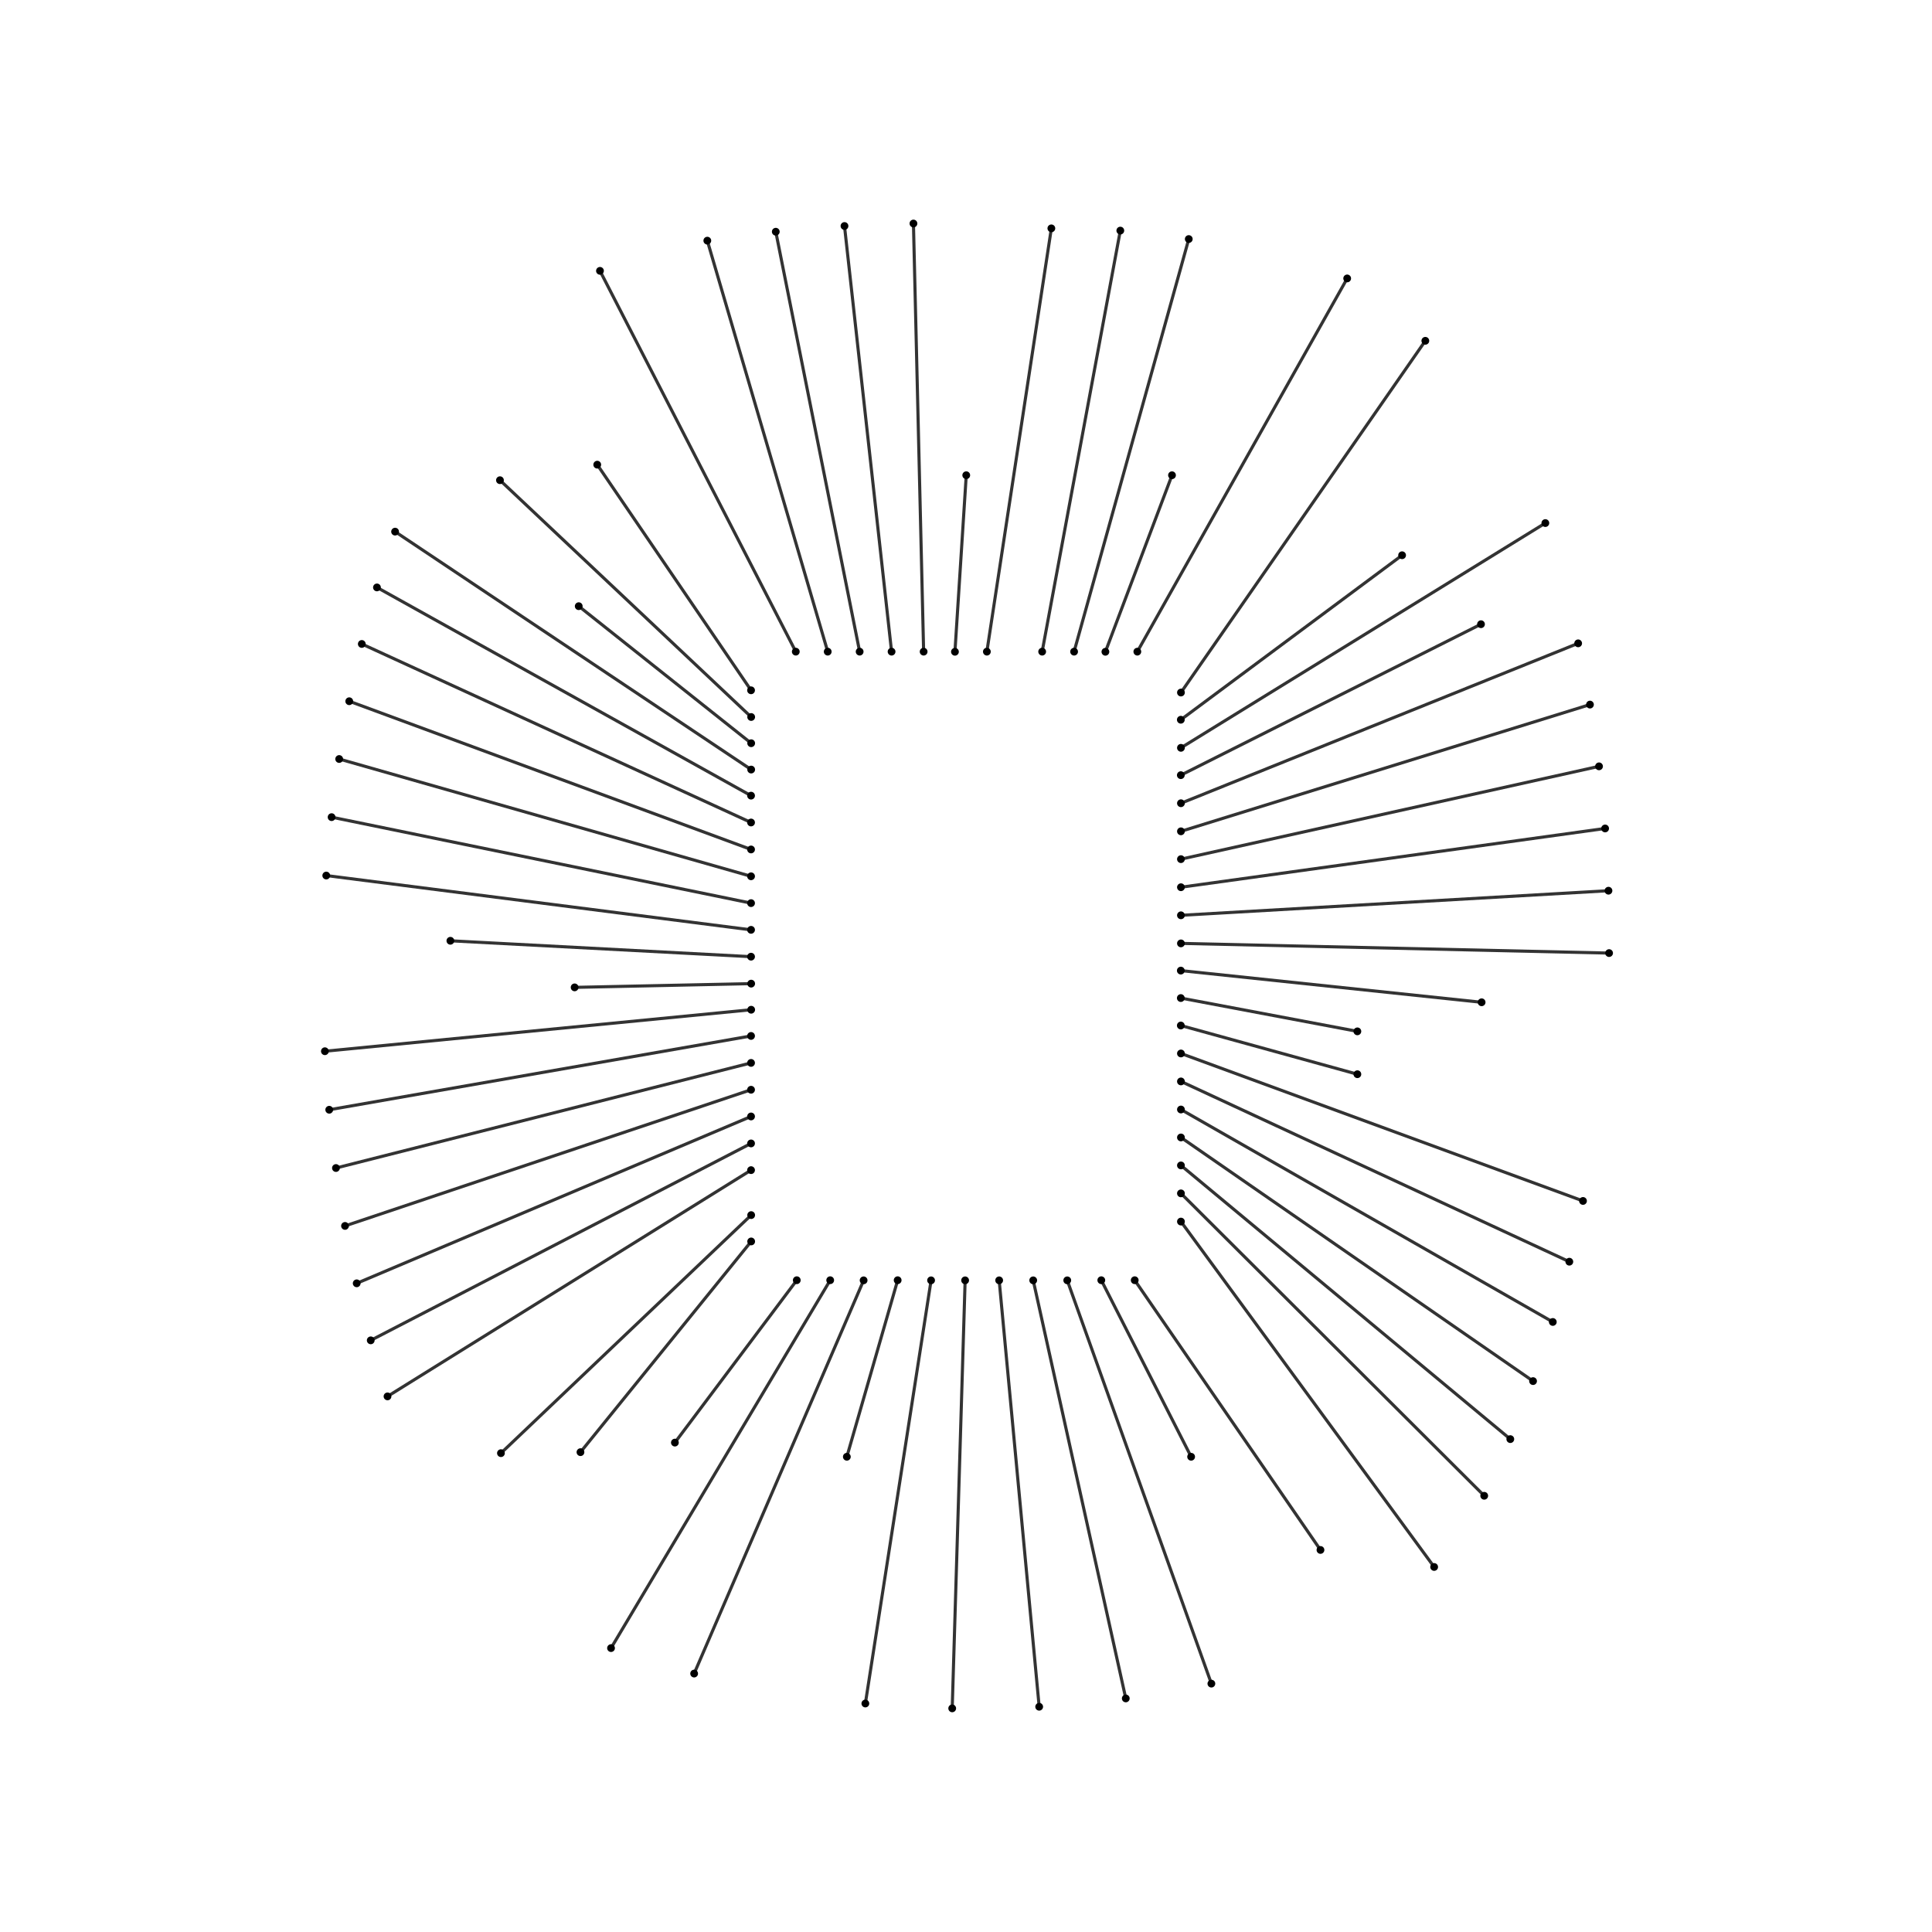 <?xml version="1.0" encoding="UTF-8" standalone="no"?>
<svg
   width="15.55mm"
   height="15.55mm"
   viewBox="0 0 15.55 15.55"
   version="1.1"
   id="svg109"
   sodipodi:docname="bond23x-w.svg"
   inkscape:version="1.3.2 (091e20ef0f, 2023-11-25)"
   xmlns:inkscape="http://www.inkscape.org/namespaces/inkscape"
   xmlns:sodipodi="http://sodipodi.sourceforge.net/DTD/sodipodi-0.dtd"
   xmlns="http://www.w3.org/2000/svg"
   xmlns:svg="http://www.w3.org/2000/svg"
   xmlns:rdf="http://www.w3.org/1999/02/22-rdf-syntax-ns#"
   xmlns:cc="http://creativecommons.org/ns#"
   xmlns:dc="http://purl.org/dc/elements/1.1/">
  <defs
     id="defs109">
    <inkscape:path-effect
       effect="offset"
       id="path-effect165"
       is_visible="true"
       lpeversion="1.2"
       linejoin_type="round"
       unit="mm"
       offset="-0.2"
       miter_limit="4"
       attempt_force_join="false"
       update_on_knot_move="true" />
    <inkscape:path-effect
       effect="offset"
       id="path-effect164"
       is_visible="true"
       lpeversion="1.2"
       linejoin_type="round"
       unit="mm"
       offset="0.4"
       miter_limit="4"
       attempt_force_join="false"
       update_on_knot_move="true" />
    <inkscape:path-effect
       effect="offset"
       id="path-effect2"
       is_visible="true"
       lpeversion="1.2"
       linejoin_type="round"
       unit="mm"
       offset="-0.8"
       miter_limit="4"
       attempt_force_join="false"
       update_on_knot_move="true" />
    <inkscape:path-effect
       effect="offset"
       id="path-effect1"
       is_visible="true"
       lpeversion="1.2"
       linejoin_type="round"
       unit="mm"
       offset="1"
       miter_limit="4"
       attempt_force_join="false"
       update_on_knot_move="true" />
    <inkscape:path-effect
       effect="offset"
       id="path-effect678"
       is_visible="true"
       lpeversion="1.2"
       linejoin_type="miter"
       unit="mm"
       offset="0"
       miter_limit="4"
       attempt_force_join="false"
       update_on_knot_move="true" />
    <inkscape:path-effect
       effect="offset"
       id="path-effect653"
       is_visible="true"
       lpeversion="1.2"
       linejoin_type="miter"
       unit="mm"
       offset="0"
       miter_limit="4"
       attempt_force_join="false"
       update_on_knot_move="true" />
    <marker
       style="overflow:visible"
       id="marker160"
       refX="0"
       refY="0"
       orient="auto"
       inkscape:stockid="Dot"
       markerWidth="0.5"
       markerHeight="0.5"
       viewBox="0 0 1 1"
       inkscape:isstock="true"
       inkscape:collect="always"
       preserveAspectRatio="xMidYMid">
      <path
         transform="scale(0.5)"
         style="fill:context-stroke;fill-rule:evenodd;stroke:none"
         d="M 5,0 C 5,2.76 2.76,5 0,5 -2.76,5 -5,2.76 -5,0 c 0,-2.76 2.3,-5 5,-5 2.76,0 5,2.24 5,5 z"
         sodipodi:nodetypes="sssss"
         id="path160" />
    </marker>
    <marker
       style="overflow:visible"
       id="marker159"
       refX="0"
       refY="0"
       orient="auto"
       inkscape:stockid="Dot"
       markerWidth="0.5"
       markerHeight="0.5"
       viewBox="0 0 1 1"
       inkscape:isstock="true"
       inkscape:collect="always"
       preserveAspectRatio="xMidYMid">
      <path
         transform="scale(0.5)"
         style="fill:context-stroke;fill-rule:evenodd;stroke:none"
         d="M 5,0 C 5,2.76 2.76,5 0,5 -2.76,5 -5,2.76 -5,0 c 0,-2.76 2.3,-5 5,-5 2.76,0 5,2.24 5,5 z"
         sodipodi:nodetypes="sssss"
         id="path159" />
    </marker>
  </defs>
  <sodipodi:namedview
     id="namedview109"
     pagecolor="#ffffff"
     bordercolor="#666666"
     borderopacity="1.0"
     inkscape:showpageshadow="2"
     inkscape:pageopacity="0.0"
     inkscape:pagecheckerboard="0"
     inkscape:deskcolor="#d1d1d1"
     inkscape:document-units="mm"
     inkscape:zoom="17.287245"
     inkscape:cx="29.385828"
     inkscape:cy="29.385828"
     inkscape:window-width="1920"
     inkscape:window-height="1216"
     inkscape:window-x="0"
     inkscape:window-y="0"
     inkscape:window-maximized="1"
     inkscape:current-layer="svg109" />
  <title
     id="title1">Exported SVG</title>
  <style
     id="style1"><![CDATA[
polygon {
shape-rendering:crispEdges;
stroke-width:16.427;
}
.s0 {
stroke:#000000;
stroke-width:11.486;
stroke-linecap:round;
stroke-linejoin:round;
fill:none;
}
.s1 {
stroke:#000000;
stroke-width:11.486;
stroke-linecap:round;
stroke-linejoin:round;
fill:none;
}
.s2 {
stroke:#19b219;
stroke-width:11.486;
stroke-linecap:round;
stroke-linejoin:round;
fill:none;
}
.s3 {
stroke:#7f4c00;
stroke-width:11.486;
stroke-linecap:round;
stroke-linejoin:round;
fill:none;
}
.s4 {
stroke:#00cc00;
stroke-width:11.486;
stroke-linecap:round;
stroke-linejoin:round;
fill:none;
}
.s5 {
stroke:#000000;
stroke-width:7.657;
stroke-linecap:round;
stroke-linejoin:round;
fill:none;
}
.s6 {
stroke:#ff19ff;
stroke-width:7.657;
stroke-linecap:round;
stroke-linejoin:round;
fill:none;
}
.s7 {
stroke:#ff0000;
stroke-width:11.486;
stroke-linecap:round;
stroke-linejoin:round;
fill:none;
}
.s8 {
stroke:#ffff00;
stroke-width:11.486;
stroke-linecap:round;
stroke-linejoin:round;
fill:none;
}
.s9 {
stroke:#001919;
stroke-width:7.657;
stroke-linecap:round;
stroke-linejoin:round;
fill:none;
}
.sa {
stroke:#006666;
stroke-width:7.657;
stroke-linecap:round;
stroke-linejoin:round;
fill:none;
}
.sb {
stroke:#00ffff;
stroke-width:22.972;
stroke-linecap:round;
stroke-linejoin:round;
fill:none;
}
.sc {
stroke:#ff0000;
stroke-width:61.257;
stroke-linecap:round;
stroke-linejoin:round;
fill:none;
}
.sd {
stroke:#191919;
stroke-width:7.657;
stroke-linecap:round;
stroke-linejoin:round;
fill:none;
}
.se {
stroke:#000000;
stroke-width:7.657;
stroke-linecap:round;
stroke-linejoin:round;
stroke-dasharray:114.858,114.858;
fill:none;
}
.sf {
stroke:#000000;
stroke-width:22.972;
stroke-linecap:round;
stroke-linejoin:round;
fill:none;
}
]]></style>
  <g
     id="g410">
    <path
       d="m 9.505,9.605 2.441,2.434"
       class="s1"
       id="path1"
       style="stroke:#333333;stroke-width:0.025;stroke-dasharray:none;marker-start:url(#marker159);marker-end:url(#marker160)" />
    <path
       d="M 6.405,5.245 4.829,2.18"
       class="s1"
       id="path2"
       style="stroke:#333333;stroke-width:0.025;stroke-dasharray:none;marker-start:url(#marker159);marker-end:url(#marker160)" />
    <path
       d="M 6.662,5.245 5.693,1.937"
       class="s1"
       id="path3"
       style="stroke:#333333;stroke-width:0.025;stroke-dasharray:none;marker-start:url(#marker159);marker-end:url(#marker160)" />
    <path
       d="M 6.919,5.245 6.244,1.865"
       class="s1"
       id="path4"
       style="stroke:#333333;stroke-width:0.025;stroke-dasharray:none;marker-start:url(#marker159);marker-end:url(#marker160)"
       sodipodi:nodetypes="cc" />
    <path
       d="M 7.176,5.245 6.797,1.819"
       class="s1"
       id="path5"
       style="stroke:#333333;stroke-width:0.025;stroke-dasharray:none;marker-start:url(#marker159);marker-end:url(#marker160)" />
    <path
       d="M 7.434,5.245 7.352,1.799"
       class="s1"
       id="path6"
       style="stroke:#333333;stroke-width:0.025;stroke-dasharray:none;marker-start:url(#marker159);marker-end:url(#marker160)" />
    <path
       d="M 7.943,5.245 8.462,1.838"
       class="s1"
       id="path7"
       style="stroke:#333333;stroke-width:0.025;stroke-dasharray:none;marker-start:url(#marker159);marker-end:url(#marker160)" />
    <path
       d="M 8.388,5.245 9.017,1.856"
       class="s1"
       id="path8"
       style="stroke:#333333;stroke-width:0.025;stroke-dasharray:none;marker-start:url(#marker159);marker-end:url(#marker160)" />
    <path
       d="M 8.645,5.245 9.568,1.924"
       class="s1"
       id="path9"
       style="stroke:#333333;stroke-width:0.025;stroke-dasharray:none;marker-start:url(#marker159);marker-end:url(#marker160)" />
    <path
       d="M 9.154,5.245 10.843,2.241"
       class="s1"
       id="path10"
       style="stroke:#333333;stroke-width:0.025;stroke-dasharray:none;marker-start:url(#marker159);marker-end:url(#marker160)" />
    <path
       d="M 9.505,5.574 11.472,2.743"
       class="s1"
       id="path11"
       style="stroke:#333333;stroke-width:0.025;stroke-dasharray:none;marker-start:url(#marker159);marker-end:url(#marker160)" />
    <path
       d="M 9.505,6.019 12.438,4.21"
       class="s1"
       id="path12"
       style="stroke:#333333;stroke-width:0.025;stroke-dasharray:none;marker-start:url(#marker159);marker-end:url(#marker160)" />
    <path
       d="M 9.505,6.465 12.702,5.178"
       class="s1"
       id="path13"
       style="stroke:#333333;stroke-width:0.025;stroke-dasharray:none;marker-start:url(#marker159);marker-end:url(#marker160)" />
    <path
       d="M 9.505,6.691 12.797,5.671"
       class="s1"
       id="path14"
       style="stroke:#333333;stroke-width:0.025;stroke-dasharray:none;marker-start:url(#marker159);marker-end:url(#marker160)" />
    <path
       d="M 9.505,6.915 12.87,6.168"
       class="s1"
       id="path15"
       style="stroke:#333333;stroke-width:0.025;stroke-dasharray:none;marker-start:url(#marker159);marker-end:url(#marker160)" />
    <path
       d="M 9.505,7.141 12.919,6.668"
       class="s1"
       id="path16"
       style="stroke:#333333;stroke-width:0.025;stroke-dasharray:none;marker-start:url(#marker159);marker-end:url(#marker160)" />
    <path
       d="M 9.505,7.367 12.946,7.169"
       class="s1"
       id="path17"
       style="stroke:#333333;stroke-width:0.025;stroke-dasharray:none;marker-start:url(#marker159);marker-end:url(#marker160)" />
    <path
       d="M 9.505,7.593 12.951,7.671"
       class="s1"
       id="path18"
       style="stroke:#333333;stroke-width:0.025;stroke-dasharray:none;marker-start:url(#marker159);marker-end:url(#marker160)" />
    <path
       d="M 9.505,8.479 12.741,9.666"
       class="s1"
       id="path19"
       style="stroke:#333333;stroke-width:0.025;stroke-dasharray:none;marker-start:url(#marker159);marker-end:url(#marker160)" />
    <path
       d="m 9.505,8.704 3.126,1.451"
       class="s1"
       id="path20"
       style="stroke:#333333;stroke-width:0.025;stroke-dasharray:none;marker-start:url(#marker159);marker-end:url(#marker160)" />
    <path
       d="m 9.505,8.93 2.993,1.71"
       class="s1"
       id="path21"
       style="stroke:#333333;stroke-width:0.025;stroke-dasharray:none;marker-start:url(#marker159);marker-end:url(#marker160)" />
    <path
       d="m 9.505,9.155 2.834,1.961"
       class="s1"
       id="path22"
       style="stroke:#333333;stroke-width:0.025;stroke-dasharray:none;marker-start:url(#marker159);marker-end:url(#marker160)" />
    <path
       d="m 9.505,9.38 2.651,2.203"
       class="s1"
       id="path23"
       style="stroke:#333333;stroke-width:0.025;stroke-dasharray:none;marker-start:url(#marker159);marker-end:url(#marker160)" />
    <path
       d="m 9.505,9.832 2.038,2.78"
       class="s1"
       id="path24"
       style="stroke:#333333;stroke-width:0.025;stroke-dasharray:none;marker-start:url(#marker159);marker-end:url(#marker160)" />
    <path
       d="m 8.59,10.305 1.16,3.246"
       class="s1"
       id="path25"
       style="stroke:#333333;stroke-width:0.025;stroke-dasharray:none;marker-start:url(#marker159);marker-end:url(#marker160)" />
    <path
       d="m 8.316,10.305 0.745,3.365"
       class="s1"
       id="path26"
       style="stroke:#333333;stroke-width:0.025;stroke-dasharray:none;marker-start:url(#marker159);marker-end:url(#marker160)" />
    <path
       d="m 8.042,10.305 0.322,3.432"
       class="s1"
       id="path27"
       style="stroke:#333333;stroke-width:0.025;stroke-dasharray:none;marker-start:url(#marker159);marker-end:url(#marker160)" />
    <path
       d="m 7.768,10.305 -0.104,3.445"
       class="s1"
       id="path28"
       style="stroke:#333333;stroke-width:0.025;stroke-dasharray:none;marker-start:url(#marker159);marker-end:url(#marker160)" />
    <path
       d="m 7.494,10.305 -0.529,3.406"
       class="s1"
       id="path29"
       style="stroke:#333333;stroke-width:0.025;stroke-dasharray:none;marker-start:url(#marker159);marker-end:url(#marker160)" />
    <path
       d="m 6.951,10.305 -1.364,3.165"
       class="s1"
       id="path30"
       style="stroke:#333333;stroke-width:0.025;stroke-dasharray:none;marker-start:url(#marker159);marker-end:url(#marker160)" />
    <path
       d="m 6.682,10.304 -1.764,2.961"
       class="s1"
       id="path31"
       style="stroke:#333333;stroke-width:0.025;stroke-dasharray:none;marker-start:url(#marker159);marker-end:url(#marker160)" />
    <path
       d="m 6.045,9.418 -2.926,1.821"
       class="s1"
       id="path32"
       style="stroke:#333333;stroke-width:0.025;stroke-dasharray:none;marker-start:url(#marker159);marker-end:url(#marker160)" />
    <path
       d="m 6.045,9.203 -3.061,1.585"
       class="s1"
       id="path33"
       style="stroke:#333333;stroke-width:0.025;stroke-dasharray:none;marker-start:url(#marker159);marker-end:url(#marker160)" />
    <path
       d="m 6.045,8.986 -3.174,1.343"
       class="s1"
       id="path34"
       style="stroke:#333333;stroke-width:0.025;stroke-dasharray:none;marker-start:url(#marker159);marker-end:url(#marker160)" />
    <path
       d="M 6.045,8.771 2.777,9.867"
       class="s1"
       id="path35"
       style="stroke:#333333;stroke-width:0.025;stroke-dasharray:none;marker-start:url(#marker159);marker-end:url(#marker160)" />
    <path
       d="M 6.045,8.555 2.704,9.401"
       class="s1"
       id="path36"
       style="stroke:#333333;stroke-width:0.025;stroke-dasharray:none;marker-start:url(#marker159);marker-end:url(#marker160)" />
    <path
       d="M 6.045,8.338 2.65,8.932"
       class="s1"
       id="path37"
       style="stroke:#333333;stroke-width:0.025;stroke-dasharray:none;marker-start:url(#marker159);marker-end:url(#marker160)" />
    <path
       d="M 6.046,8.127 2.615,8.461"
       class="s1"
       id="path38"
       style="stroke:#333333;stroke-width:0.025;stroke-dasharray:none;marker-start:url(#marker159);marker-end:url(#marker160)" />
    <path
       d="M 6.045,7.484 2.626,7.047"
       class="s1"
       id="path39"
       style="stroke:#333333;stroke-width:0.025;stroke-dasharray:none;marker-start:url(#marker159);marker-end:url(#marker160)" />
    <path
       d="M 6.045,7.269 2.669,6.577"
       class="s1"
       id="path40"
       style="stroke:#333333;stroke-width:0.025;stroke-dasharray:none;marker-start:url(#marker159);marker-end:url(#marker160)" />
    <path
       d="M 6.045,7.053 2.73,6.109"
       class="s1"
       id="path41"
       style="stroke:#333333;stroke-width:0.025;stroke-dasharray:none;marker-start:url(#marker159);marker-end:url(#marker160)" />
    <path
       d="M 6.045,6.837 2.811,5.644"
       class="s1"
       id="path42"
       style="stroke:#333333;stroke-width:0.025;stroke-dasharray:none;marker-start:url(#marker159);marker-end:url(#marker160)" />
    <path
       d="M 6.045,6.62 2.912,5.183"
       class="s1"
       id="path43"
       style="stroke:#333333;stroke-width:0.025;stroke-dasharray:none;marker-start:url(#marker159);marker-end:url(#marker160)" />
    <path
       d="M 6.045,6.404 3.034,4.728"
       class="s1"
       id="path44"
       style="stroke:#333333;stroke-width:0.025;stroke-dasharray:none;marker-start:url(#marker159);marker-end:url(#marker160)" />
    <path
       d="M 6.046,6.194 3.18,4.279"
       class="s1"
       id="path45"
       style="stroke:#333333;stroke-width:0.025;stroke-dasharray:none;marker-start:url(#marker159);marker-end:url(#marker160)" />
    <path
       d="M 7.686,5.246 7.777,3.825"
       class="s1"
       id="path91"
       style="stroke:#333333;stroke-width:0.025;stroke-dasharray:none;marker-start:url(#marker159);marker-end:url(#marker160)" />
    <path
       d="M 8.897,5.246 9.433,3.825"
       class="s1"
       id="path92"
       style="stroke:#333333;stroke-width:0.025;stroke-dasharray:none;marker-start:url(#marker159);marker-end:url(#marker160)" />
    <path
       d="M 9.504,5.793 11.285,4.469"
       class="s1"
       id="path93"
       style="stroke:#333333;stroke-width:0.025;stroke-dasharray:none;marker-start:url(#marker159);marker-end:url(#marker160)" />
    <path
       d="M 9.504,6.239 11.92,5.024"
       class="s1"
       id="path94"
       style="stroke:#333333;stroke-width:0.025;stroke-dasharray:none;marker-start:url(#marker159);marker-end:url(#marker160)" />
    <path
       d="M 9.504,7.812 11.925,8.067"
       class="s1"
       id="path95"
       style="stroke:#333333;stroke-width:0.025;stroke-dasharray:none;marker-start:url(#marker159);marker-end:url(#marker160)" />
    <path
       d="M 9.504,8.033 10.925,8.301"
       class="s1"
       id="path96"
       style="stroke:#333333;stroke-width:0.025;stroke-dasharray:none;marker-start:url(#marker159);marker-end:url(#marker160)" />
    <path
       d="M 9.504,8.254 10.925,8.646"
       class="s1"
       id="path97"
       style="stroke:#333333;stroke-width:0.025;stroke-dasharray:none;marker-start:url(#marker159);marker-end:url(#marker160)" />
    <path
       d="m 9.133,10.304 1.495,2.171"
       class="s1"
       id="path98"
       style="stroke:#333333;stroke-width:0.025;stroke-dasharray:none;marker-start:url(#marker159);marker-end:url(#marker160)" />
    <path
       d="m 8.864,10.304 0.723,1.421"
       class="s1"
       id="path99"
       style="stroke:#333333;stroke-width:0.025;stroke-dasharray:none;marker-start:url(#marker159);marker-end:url(#marker160)" />
    <path
       d="M 7.225,10.304 6.816,11.725"
       class="s1"
       id="path100"
       style="stroke:#333333;stroke-width:0.025;stroke-dasharray:none;marker-start:url(#marker159);marker-end:url(#marker160)" />
    <path
       d="m 6.413,10.304 -0.981,1.307"
       class="s1"
       id="path101"
       style="stroke:#333333;stroke-width:0.025;stroke-dasharray:none;marker-start:url(#marker159);marker-end:url(#marker160)" />
    <path
       d="m 6.046,9.992 -1.374,1.696"
       class="s1"
       id="path102"
       style="stroke:#333333;stroke-width:0.025;stroke-dasharray:none;marker-start:url(#marker159);marker-end:url(#marker160)" />
    <path
       d="m 6.046,9.78 -2.014,1.916"
       class="s1"
       id="path103"
       style="stroke:#333333;stroke-width:0.025;stroke-dasharray:none;marker-start:url(#marker159);marker-end:url(#marker160)" />
    <path
       d="m 6.046,7.917 -1.421,0.03"
       class="s1"
       id="path104"
       style="stroke:#333333;stroke-width:0.025;stroke-dasharray:none;marker-start:url(#marker159);marker-end:url(#marker160)" />
    <path
       d="M 6.045,7.7 3.625,7.572"
       class="s1"
       id="path105"
       style="stroke:#333333;stroke-width:0.025;stroke-dasharray:none;marker-start:url(#marker159);marker-end:url(#marker160)" />
    <path
       d="M 6.046,5.982 4.658,4.879"
       class="s1"
       id="path106"
       style="stroke:#333333;stroke-width:0.025;stroke-dasharray:none;marker-start:url(#marker159);marker-end:url(#marker160)" />
    <path
       d="M 6.046,5.771 4.024,3.865"
       class="s1"
       id="path107"
       style="stroke:#333333;stroke-width:0.025;stroke-dasharray:none;marker-start:url(#marker159);marker-end:url(#marker160)" />
    <path
       d="M 6.045,5.556 4.807,3.74"
       class="s1"
       id="path108"
       style="stroke:#333333;stroke-width:0.025;stroke-dasharray:none;marker-start:url(#marker159);marker-end:url(#marker160)" />
  </g>
</svg>
